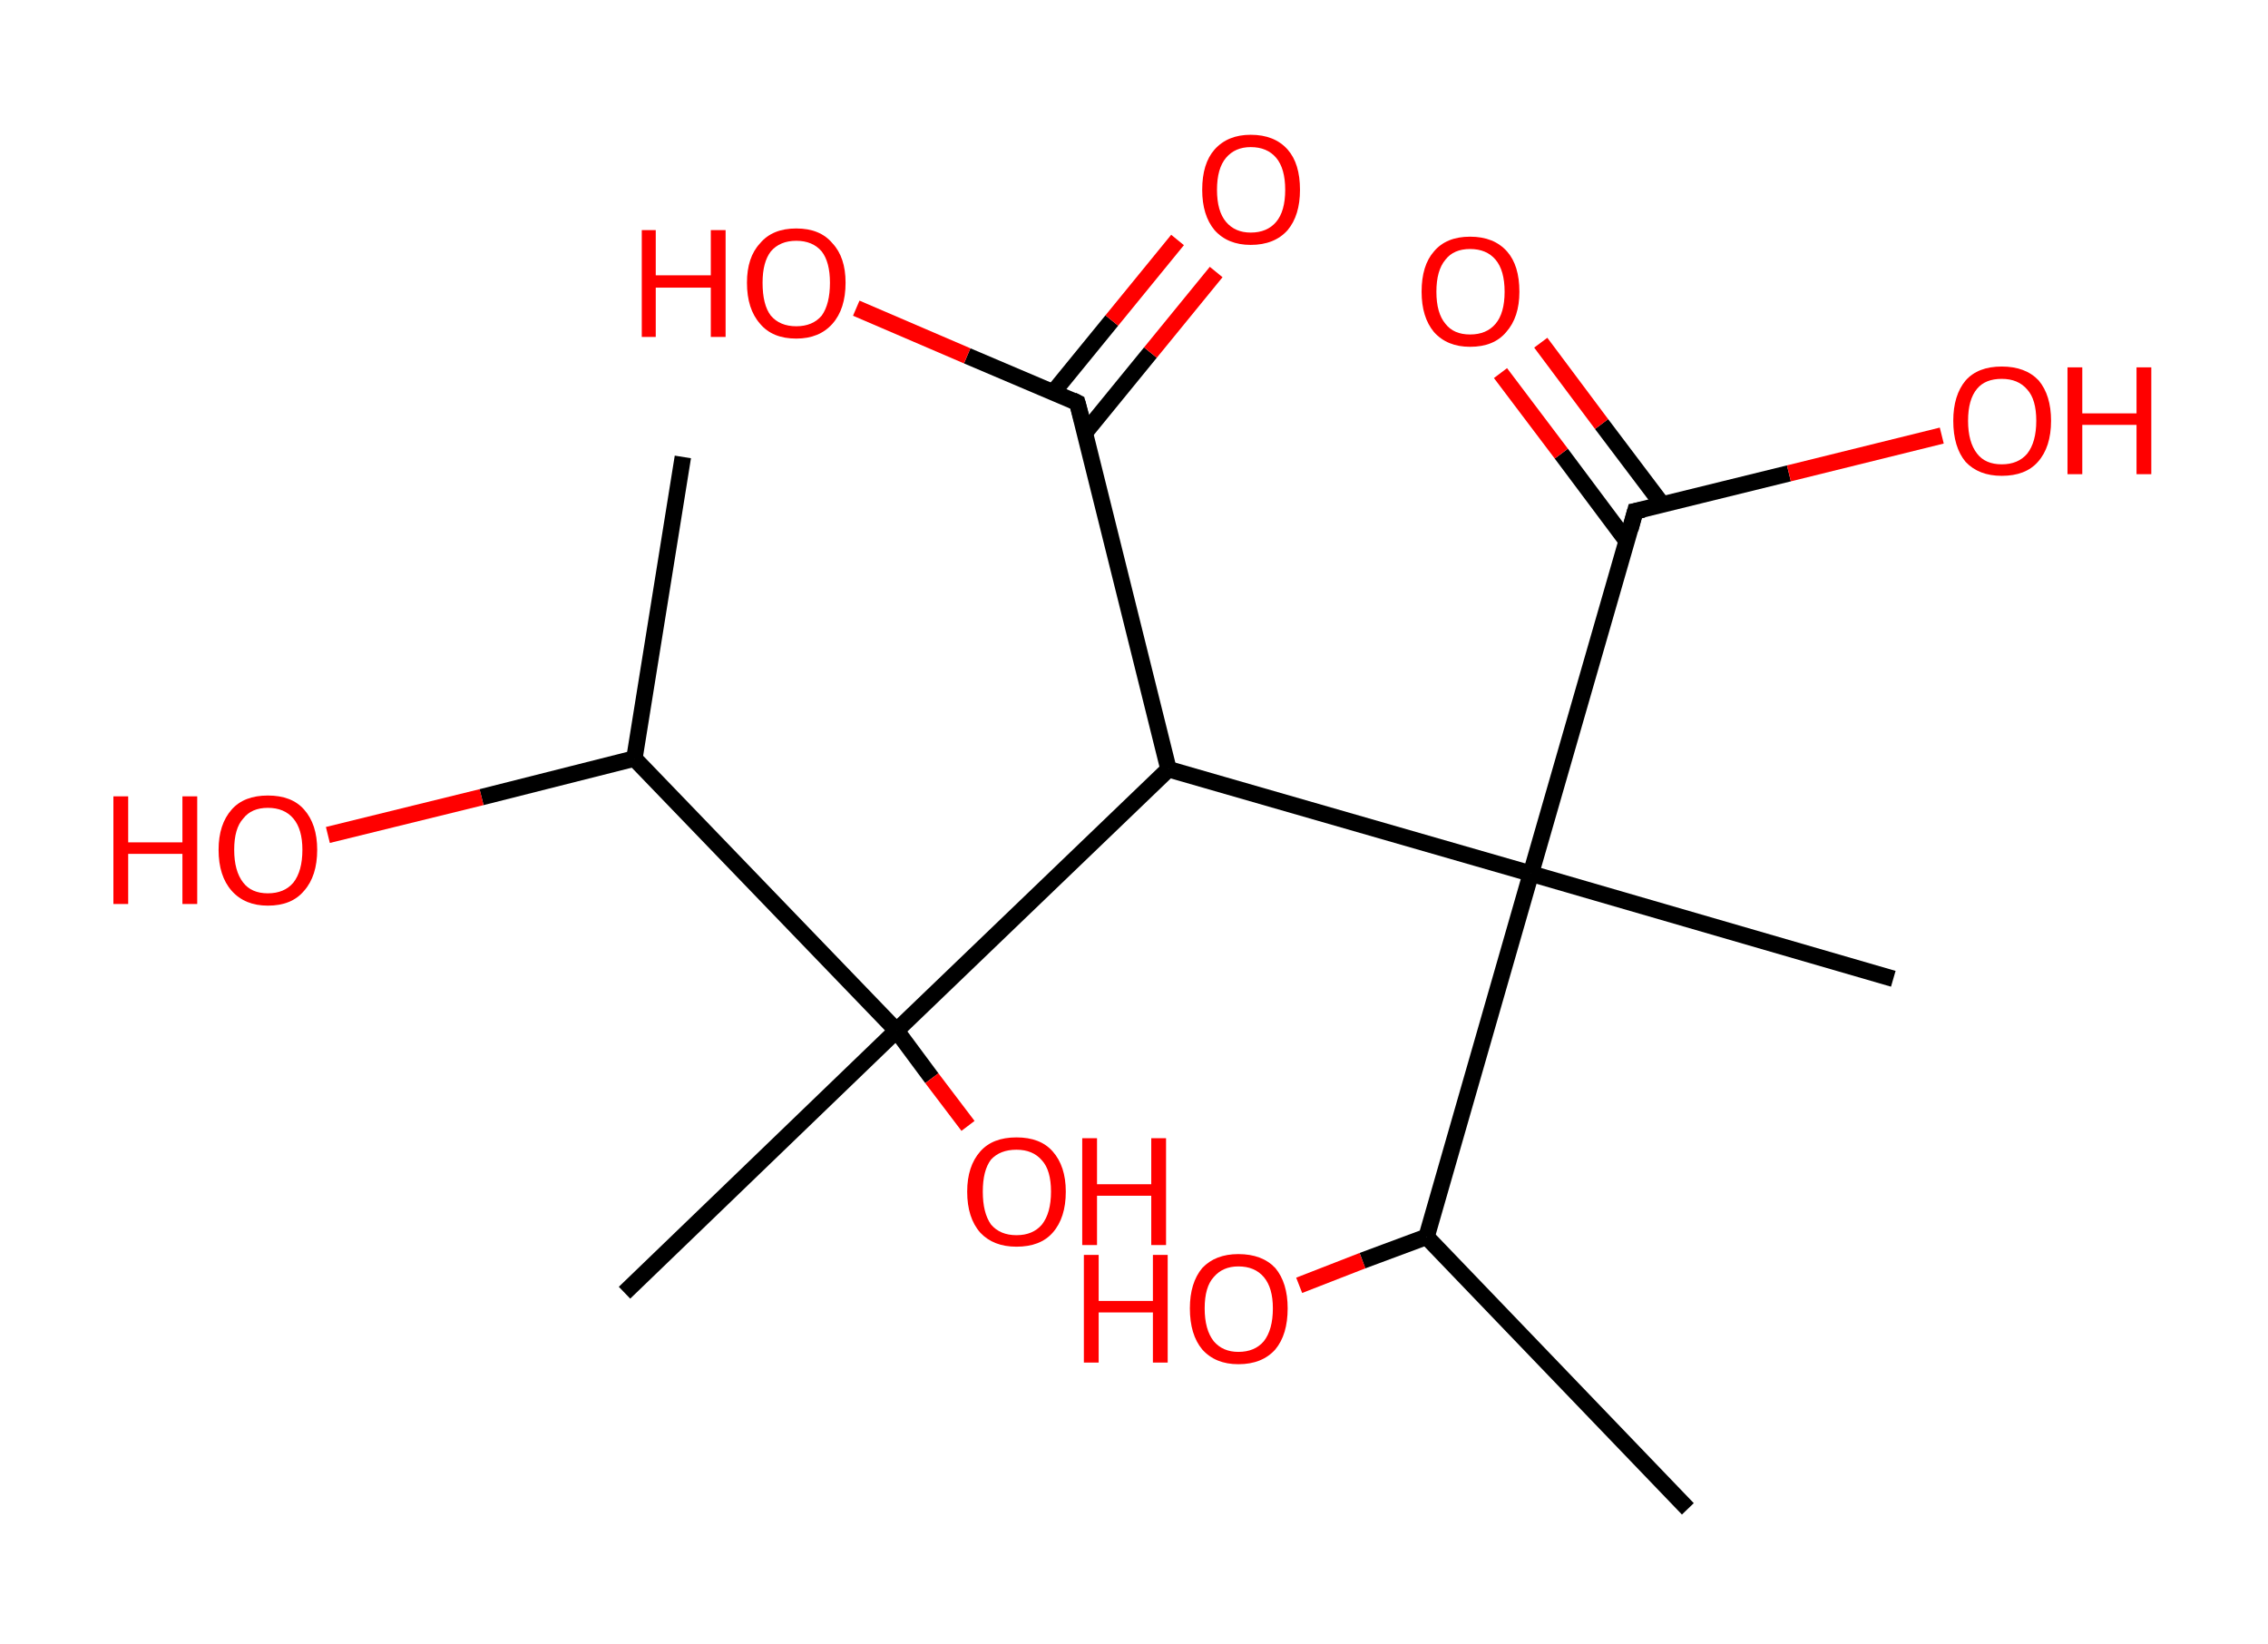 <?xml version='1.0' encoding='ASCII' standalone='yes'?>
<svg xmlns="http://www.w3.org/2000/svg" xmlns:rdkit="http://www.rdkit.org/xml" xmlns:xlink="http://www.w3.org/1999/xlink" version="1.1" baseProfile="full" xml:space="preserve" width="276px" height="200px" viewBox="0 0 276 200">
<!-- END OF HEADER -->
<rect style="opacity:1.0;fill:#FFFFFF;stroke:none" width="276.0" height="200.0" x="0.0" y="0.0"> </rect>
<path class="bond-0 atom-0 atom-1" d="M 83.1,55.6 L 77.2,92.3" style="fill:none;fill-rule:evenodd;stroke:#000000;stroke-width:2.0px;stroke-linecap:butt;stroke-linejoin:miter;stroke-opacity:1"/>
<path class="bond-1 atom-1 atom-2" d="M 77.2,92.3 L 58.6,97.0" style="fill:none;fill-rule:evenodd;stroke:#000000;stroke-width:2.0px;stroke-linecap:butt;stroke-linejoin:miter;stroke-opacity:1"/>
<path class="bond-1 atom-1 atom-2" d="M 58.6,97.0 L 39.9,101.6" style="fill:none;fill-rule:evenodd;stroke:#FF0000;stroke-width:2.0px;stroke-linecap:butt;stroke-linejoin:miter;stroke-opacity:1"/>
<path class="bond-2 atom-1 atom-3" d="M 77.2,92.3 L 109.1,125.4" style="fill:none;fill-rule:evenodd;stroke:#000000;stroke-width:2.0px;stroke-linecap:butt;stroke-linejoin:miter;stroke-opacity:1"/>
<path class="bond-3 atom-3 atom-4" d="M 109.1,125.4 L 76.0,157.3" style="fill:none;fill-rule:evenodd;stroke:#000000;stroke-width:2.0px;stroke-linecap:butt;stroke-linejoin:miter;stroke-opacity:1"/>
<path class="bond-4 atom-3 atom-5" d="M 109.1,125.4 L 113.4,131.2" style="fill:none;fill-rule:evenodd;stroke:#000000;stroke-width:2.0px;stroke-linecap:butt;stroke-linejoin:miter;stroke-opacity:1"/>
<path class="bond-4 atom-3 atom-5" d="M 113.4,131.2 L 117.8,137.0" style="fill:none;fill-rule:evenodd;stroke:#FF0000;stroke-width:2.0px;stroke-linecap:butt;stroke-linejoin:miter;stroke-opacity:1"/>
<path class="bond-5 atom-3 atom-6" d="M 109.1,125.4 L 142.2,93.6" style="fill:none;fill-rule:evenodd;stroke:#000000;stroke-width:2.0px;stroke-linecap:butt;stroke-linejoin:miter;stroke-opacity:1"/>
<path class="bond-6 atom-6 atom-7" d="M 142.2,93.6 L 131.1,49.0" style="fill:none;fill-rule:evenodd;stroke:#000000;stroke-width:2.0px;stroke-linecap:butt;stroke-linejoin:miter;stroke-opacity:1"/>
<path class="bond-7 atom-7 atom-8" d="M 132.0,52.7 L 140.0,42.9" style="fill:none;fill-rule:evenodd;stroke:#000000;stroke-width:2.0px;stroke-linecap:butt;stroke-linejoin:miter;stroke-opacity:1"/>
<path class="bond-7 atom-7 atom-8" d="M 140.0,42.9 L 148.0,33.1" style="fill:none;fill-rule:evenodd;stroke:#FF0000;stroke-width:2.0px;stroke-linecap:butt;stroke-linejoin:miter;stroke-opacity:1"/>
<path class="bond-7 atom-7 atom-8" d="M 128.2,47.7 L 135.3,39.0" style="fill:none;fill-rule:evenodd;stroke:#000000;stroke-width:2.0px;stroke-linecap:butt;stroke-linejoin:miter;stroke-opacity:1"/>
<path class="bond-7 atom-7 atom-8" d="M 135.3,39.0 L 143.3,29.2" style="fill:none;fill-rule:evenodd;stroke:#FF0000;stroke-width:2.0px;stroke-linecap:butt;stroke-linejoin:miter;stroke-opacity:1"/>
<path class="bond-8 atom-7 atom-9" d="M 131.1,49.0 L 117.7,43.3" style="fill:none;fill-rule:evenodd;stroke:#000000;stroke-width:2.0px;stroke-linecap:butt;stroke-linejoin:miter;stroke-opacity:1"/>
<path class="bond-8 atom-7 atom-9" d="M 117.7,43.3 L 104.2,37.5" style="fill:none;fill-rule:evenodd;stroke:#FF0000;stroke-width:2.0px;stroke-linecap:butt;stroke-linejoin:miter;stroke-opacity:1"/>
<path class="bond-9 atom-6 atom-10" d="M 142.2,93.6 L 186.3,106.3" style="fill:none;fill-rule:evenodd;stroke:#000000;stroke-width:2.0px;stroke-linecap:butt;stroke-linejoin:miter;stroke-opacity:1"/>
<path class="bond-10 atom-10 atom-11" d="M 186.3,106.3 L 230.4,119.1" style="fill:none;fill-rule:evenodd;stroke:#000000;stroke-width:2.0px;stroke-linecap:butt;stroke-linejoin:miter;stroke-opacity:1"/>
<path class="bond-11 atom-10 atom-12" d="M 186.3,106.3 L 199.0,62.2" style="fill:none;fill-rule:evenodd;stroke:#000000;stroke-width:2.0px;stroke-linecap:butt;stroke-linejoin:miter;stroke-opacity:1"/>
<path class="bond-12 atom-12 atom-13" d="M 202.3,61.4 L 194.9,51.6" style="fill:none;fill-rule:evenodd;stroke:#000000;stroke-width:2.0px;stroke-linecap:butt;stroke-linejoin:miter;stroke-opacity:1"/>
<path class="bond-12 atom-12 atom-13" d="M 194.9,51.6 L 187.5,41.7" style="fill:none;fill-rule:evenodd;stroke:#FF0000;stroke-width:2.0px;stroke-linecap:butt;stroke-linejoin:miter;stroke-opacity:1"/>
<path class="bond-12 atom-12 atom-13" d="M 198.0,65.9 L 190.0,55.2" style="fill:none;fill-rule:evenodd;stroke:#000000;stroke-width:2.0px;stroke-linecap:butt;stroke-linejoin:miter;stroke-opacity:1"/>
<path class="bond-12 atom-12 atom-13" d="M 190.0,55.2 L 182.6,45.4" style="fill:none;fill-rule:evenodd;stroke:#FF0000;stroke-width:2.0px;stroke-linecap:butt;stroke-linejoin:miter;stroke-opacity:1"/>
<path class="bond-13 atom-12 atom-14" d="M 199.0,62.2 L 217.7,57.6" style="fill:none;fill-rule:evenodd;stroke:#000000;stroke-width:2.0px;stroke-linecap:butt;stroke-linejoin:miter;stroke-opacity:1"/>
<path class="bond-13 atom-12 atom-14" d="M 217.7,57.6 L 236.3,53.0" style="fill:none;fill-rule:evenodd;stroke:#FF0000;stroke-width:2.0px;stroke-linecap:butt;stroke-linejoin:miter;stroke-opacity:1"/>
<path class="bond-14 atom-10 atom-15" d="M 186.3,106.3 L 173.6,150.5" style="fill:none;fill-rule:evenodd;stroke:#000000;stroke-width:2.0px;stroke-linecap:butt;stroke-linejoin:miter;stroke-opacity:1"/>
<path class="bond-15 atom-15 atom-16" d="M 173.6,150.5 L 205.4,183.6" style="fill:none;fill-rule:evenodd;stroke:#000000;stroke-width:2.0px;stroke-linecap:butt;stroke-linejoin:miter;stroke-opacity:1"/>
<path class="bond-16 atom-15 atom-17" d="M 173.6,150.5 L 165.8,153.4" style="fill:none;fill-rule:evenodd;stroke:#000000;stroke-width:2.0px;stroke-linecap:butt;stroke-linejoin:miter;stroke-opacity:1"/>
<path class="bond-16 atom-15 atom-17" d="M 165.8,153.4 L 158.1,156.4" style="fill:none;fill-rule:evenodd;stroke:#FF0000;stroke-width:2.0px;stroke-linecap:butt;stroke-linejoin:miter;stroke-opacity:1"/>
<path d="M 131.7,51.2 L 131.1,49.0 L 130.5,48.7" style="fill:none;stroke:#000000;stroke-width:2.0px;stroke-linecap:butt;stroke-linejoin:miter;stroke-opacity:1;"/>
<path d="M 198.4,64.4 L 199.0,62.2 L 200.0,62.0" style="fill:none;stroke:#000000;stroke-width:2.0px;stroke-linecap:butt;stroke-linejoin:miter;stroke-opacity:1;"/>
<path class="atom-2" d="M 13.8 96.9 L 15.6 96.9 L 15.6 102.5 L 22.2 102.5 L 22.2 96.9 L 24.0 96.9 L 24.0 110.0 L 22.2 110.0 L 22.2 103.9 L 15.6 103.9 L 15.6 110.0 L 13.8 110.0 L 13.8 96.9 " fill="#FF0000"/>
<path class="atom-2" d="M 26.6 103.4 Q 26.6 100.3, 28.2 98.5 Q 29.7 96.8, 32.6 96.8 Q 35.5 96.8, 37.0 98.5 Q 38.6 100.3, 38.6 103.4 Q 38.6 106.6, 37.0 108.4 Q 35.5 110.2, 32.6 110.2 Q 29.8 110.2, 28.2 108.4 Q 26.6 106.6, 26.6 103.4 M 32.6 108.7 Q 34.6 108.7, 35.7 107.4 Q 36.8 106.0, 36.8 103.4 Q 36.8 100.9, 35.7 99.6 Q 34.6 98.3, 32.6 98.3 Q 30.6 98.3, 29.6 99.6 Q 28.5 100.8, 28.5 103.4 Q 28.5 106.0, 29.6 107.4 Q 30.6 108.7, 32.6 108.7 " fill="#FF0000"/>
<path class="atom-5" d="M 117.7 145.0 Q 117.7 141.9, 119.3 140.1 Q 120.8 138.4, 123.7 138.4 Q 126.6 138.4, 128.1 140.1 Q 129.7 141.9, 129.7 145.0 Q 129.7 148.2, 128.1 150.0 Q 126.6 151.7, 123.7 151.7 Q 120.9 151.7, 119.3 150.0 Q 117.7 148.2, 117.7 145.0 M 123.7 150.3 Q 125.7 150.3, 126.8 149.0 Q 127.9 147.6, 127.9 145.0 Q 127.9 142.4, 126.8 141.2 Q 125.7 139.9, 123.7 139.9 Q 121.7 139.9, 120.6 141.1 Q 119.6 142.4, 119.6 145.0 Q 119.6 147.6, 120.6 149.0 Q 121.7 150.3, 123.7 150.3 " fill="#FF0000"/>
<path class="atom-5" d="M 131.7 138.5 L 133.5 138.5 L 133.5 144.1 L 140.1 144.1 L 140.1 138.5 L 141.9 138.5 L 141.9 151.5 L 140.1 151.5 L 140.1 145.5 L 133.5 145.5 L 133.5 151.5 L 131.7 151.5 L 131.7 138.5 " fill="#FF0000"/>
<path class="atom-8" d="M 146.3 23.1 Q 146.3 19.9, 147.8 18.2 Q 149.4 16.4, 152.2 16.4 Q 155.1 16.4, 156.7 18.2 Q 158.2 19.9, 158.2 23.1 Q 158.2 26.2, 156.7 28.0 Q 155.1 29.8, 152.2 29.8 Q 149.4 29.8, 147.8 28.0 Q 146.3 26.2, 146.3 23.1 M 152.2 28.3 Q 154.2 28.3, 155.3 27.0 Q 156.4 25.7, 156.4 23.1 Q 156.4 20.5, 155.3 19.2 Q 154.2 17.9, 152.2 17.9 Q 150.3 17.9, 149.2 19.2 Q 148.1 20.5, 148.1 23.1 Q 148.1 25.7, 149.2 27.0 Q 150.3 28.3, 152.2 28.3 " fill="#FF0000"/>
<path class="atom-9" d="M 78.1 28.0 L 79.8 28.0 L 79.8 33.5 L 86.5 33.5 L 86.5 28.0 L 88.3 28.0 L 88.3 41.0 L 86.5 41.0 L 86.5 35.0 L 79.8 35.0 L 79.8 41.0 L 78.1 41.0 L 78.1 28.0 " fill="#FF0000"/>
<path class="atom-9" d="M 90.9 34.4 Q 90.9 31.3, 92.5 29.6 Q 94.0 27.8, 96.9 27.8 Q 99.8 27.8, 101.3 29.6 Q 102.9 31.3, 102.9 34.4 Q 102.9 37.6, 101.3 39.4 Q 99.7 41.2, 96.9 41.2 Q 94.0 41.2, 92.5 39.4 Q 90.9 37.6, 90.9 34.4 M 96.9 39.7 Q 98.9 39.7, 100.0 38.4 Q 101.0 37.0, 101.0 34.4 Q 101.0 31.9, 100.0 30.6 Q 98.9 29.3, 96.9 29.3 Q 94.9 29.3, 93.8 30.6 Q 92.8 31.9, 92.8 34.4 Q 92.8 37.1, 93.8 38.4 Q 94.9 39.7, 96.9 39.7 " fill="#FF0000"/>
<path class="atom-13" d="M 173.0 35.5 Q 173.0 32.3, 174.5 30.6 Q 176.0 28.8, 178.9 28.8 Q 181.8 28.8, 183.4 30.6 Q 184.9 32.3, 184.9 35.5 Q 184.9 38.6, 183.3 40.4 Q 181.8 42.2, 178.9 42.2 Q 176.1 42.2, 174.5 40.4 Q 173.0 38.6, 173.0 35.5 M 178.9 40.7 Q 180.9 40.7, 182.0 39.4 Q 183.1 38.1, 183.1 35.5 Q 183.1 32.9, 182.0 31.6 Q 180.9 30.3, 178.9 30.3 Q 176.9 30.3, 175.9 31.6 Q 174.8 32.9, 174.8 35.5 Q 174.8 38.1, 175.9 39.4 Q 176.9 40.7, 178.9 40.7 " fill="#FF0000"/>
<path class="atom-14" d="M 237.7 51.2 Q 237.7 48.1, 239.2 46.3 Q 240.7 44.6, 243.6 44.6 Q 246.5 44.6, 248.1 46.3 Q 249.6 48.1, 249.6 51.2 Q 249.6 54.4, 248.0 56.2 Q 246.5 57.9, 243.6 57.9 Q 240.8 57.9, 239.2 56.2 Q 237.7 54.4, 237.7 51.2 M 243.6 56.5 Q 245.6 56.5, 246.7 55.2 Q 247.8 53.8, 247.8 51.2 Q 247.8 48.6, 246.7 47.4 Q 245.6 46.1, 243.6 46.1 Q 241.6 46.1, 240.6 47.3 Q 239.5 48.6, 239.5 51.2 Q 239.5 53.8, 240.6 55.2 Q 241.6 56.5, 243.6 56.5 " fill="#FF0000"/>
<path class="atom-14" d="M 251.6 44.7 L 253.4 44.7 L 253.4 50.3 L 260.0 50.3 L 260.0 44.7 L 261.8 44.7 L 261.8 57.7 L 260.0 57.7 L 260.0 51.7 L 253.4 51.7 L 253.4 57.7 L 251.6 57.7 L 251.6 44.7 " fill="#FF0000"/>
<path class="atom-17" d="M 131.9 152.7 L 133.7 152.7 L 133.7 158.3 L 140.3 158.3 L 140.3 152.7 L 142.1 152.7 L 142.1 165.8 L 140.3 165.8 L 140.3 159.7 L 133.7 159.7 L 133.7 165.8 L 131.9 165.8 L 131.9 152.7 " fill="#FF0000"/>
<path class="atom-17" d="M 144.8 159.2 Q 144.8 156.1, 146.3 154.3 Q 147.9 152.6, 150.7 152.6 Q 153.6 152.6, 155.2 154.3 Q 156.7 156.1, 156.7 159.2 Q 156.7 162.4, 155.2 164.2 Q 153.6 166.0, 150.7 166.0 Q 147.9 166.0, 146.3 164.2 Q 144.8 162.4, 144.8 159.2 M 150.7 164.5 Q 152.7 164.5, 153.8 163.2 Q 154.9 161.8, 154.9 159.2 Q 154.9 156.7, 153.8 155.4 Q 152.7 154.1, 150.7 154.1 Q 148.8 154.1, 147.7 155.4 Q 146.6 156.6, 146.6 159.2 Q 146.6 161.8, 147.7 163.2 Q 148.8 164.5, 150.7 164.5 " fill="#FF0000"/>
</svg>
